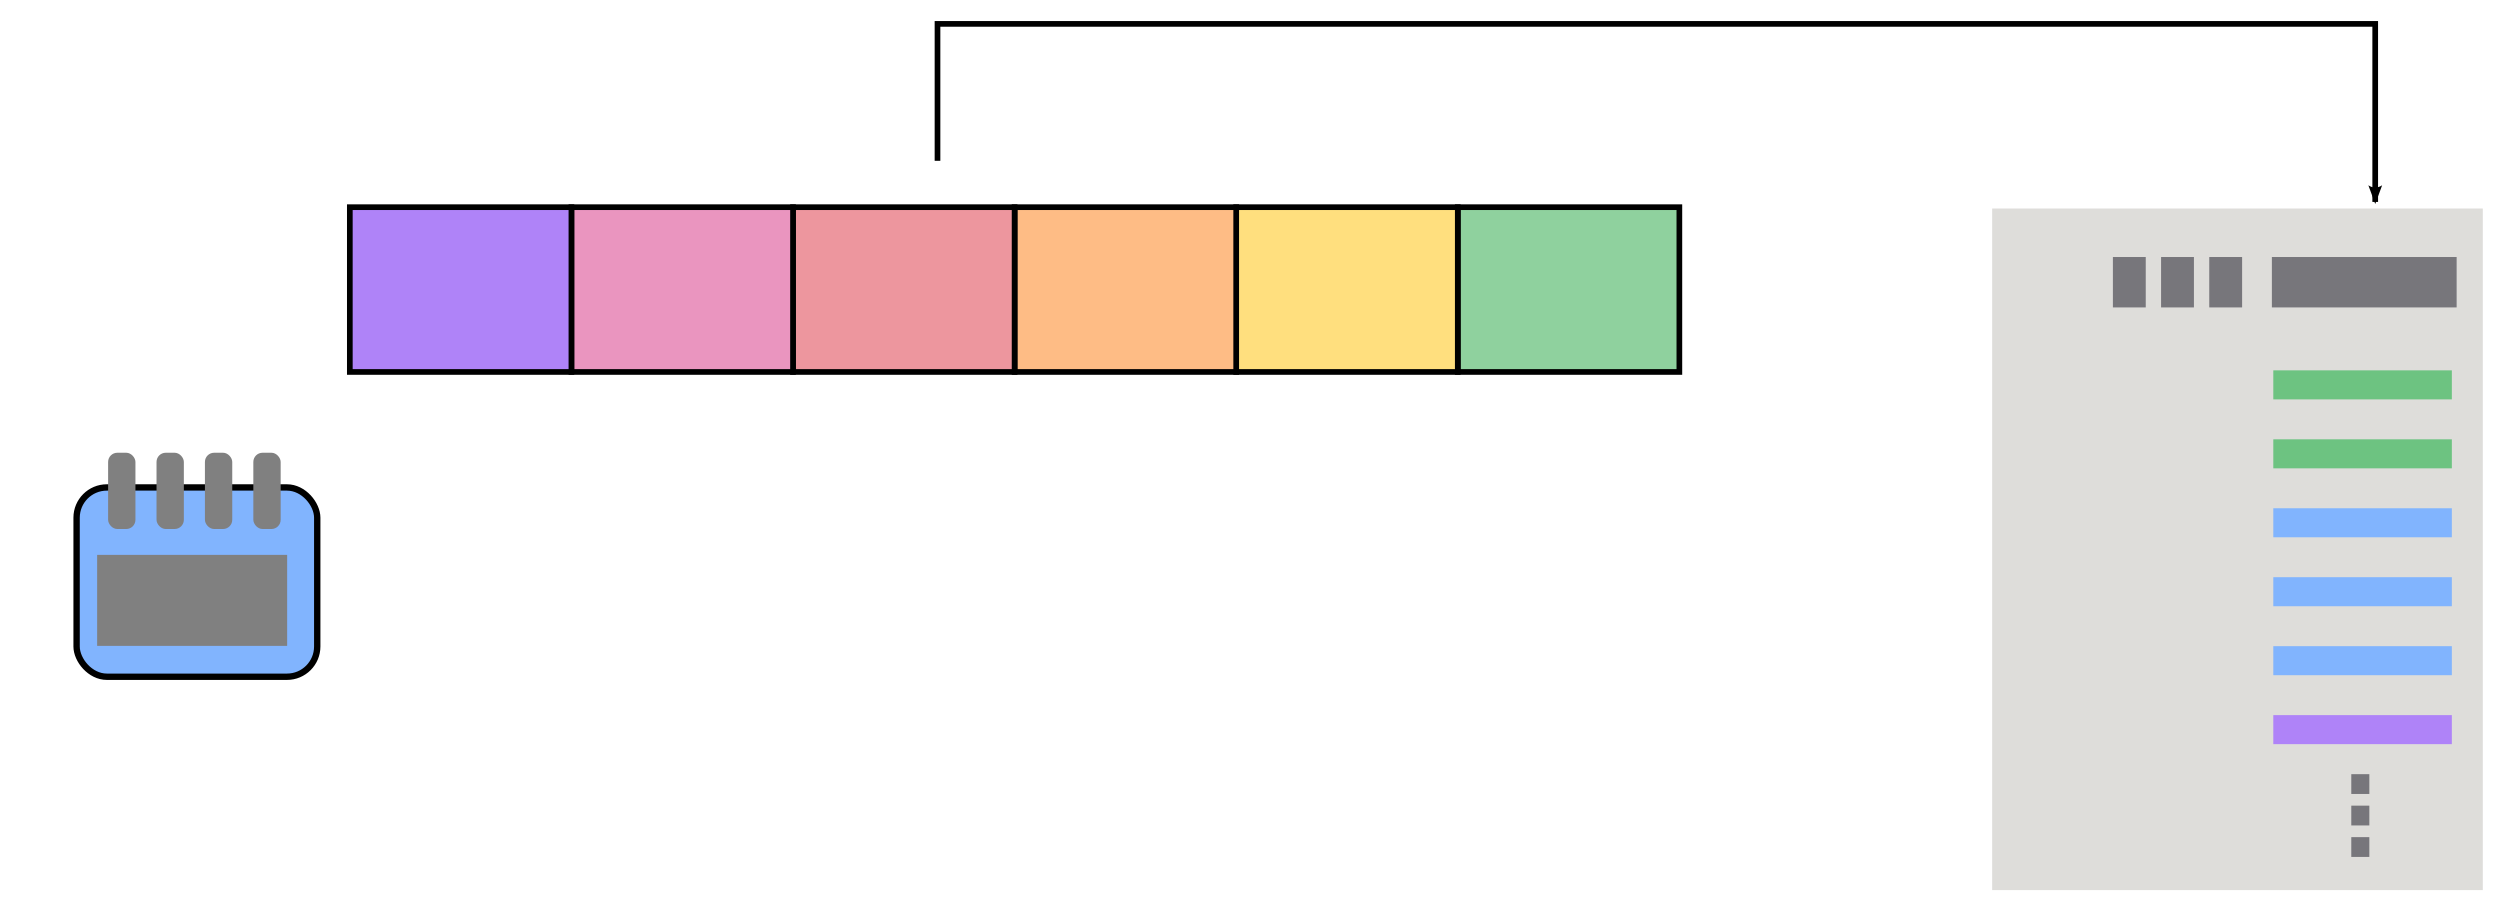 <?xml version="1.0" encoding="UTF-8" standalone="no"?>
<!-- Created with Inkscape (http://www.inkscape.org/) -->

<svg
   width="220mm"
   height="80mm"
   viewBox="0 0 220 80"
   version="1.1"
   id="svg5"
   inkscape:version="1.1.1 (3bf5ae0d25, 2021-09-20)"
   sodipodi:docname="feature_extractor_dow.svg"
   xmlns:inkscape="http://www.inkscape.org/namespaces/inkscape"
   xmlns:sodipodi="http://sodipodi.sourceforge.net/DTD/sodipodi-0.dtd"
   xmlns="http://www.w3.org/2000/svg"
   xmlns:svg="http://www.w3.org/2000/svg">
  <sodipodi:namedview
     id="namedview7"
     pagecolor="#ffffff"
     bordercolor="#666666"
     borderopacity="1.0"
     inkscape:pageshadow="2"
     inkscape:pageopacity="0.0"
     inkscape:pagecheckerboard="0"
     inkscape:document-units="mm"
     showgrid="false"
     inkscape:lockguides="true"
     inkscape:zoom="1.0356019"
     inkscape:cx="569.23418"
     inkscape:cy="106.70123"
     inkscape:window-width="1910"
     inkscape:window-height="1023"
     inkscape:window-x="3"
     inkscape:window-y="52"
     inkscape:window-maximized="1"
     inkscape:current-layer="layer1" />
  <defs
     id="defs2">
    <marker
       style="overflow:visible"
       id="Arrow2Lend"
       refX="0"
       refY="0"
       orient="auto"
       inkscape:stockid="Arrow2Lend"
       inkscape:isstock="true">
      <path
         transform="matrix(-1.1,0,0,-1.1,-1.1,0)"
         d="M 8.719,4.034 -2.207,0.016 8.719,-4.002 c -1.745,2.372 -1.735,5.617 -6e-7,8.035 z"
         style="fill:context-stroke;fill-rule:evenodd;stroke-width:0.625;stroke-linejoin:round"
         id="path9901" />
    </marker>
  </defs>
  <g
     inkscape:label="Layer 1"
     inkscape:groupmode="layer"
     id="layer1">
    <rect
       style="fill:#8fd19e;stroke:#000000;stroke-width:0.5;stroke-miterlimit:4;stroke-dasharray:none;stroke-opacity:1"
       id="rect7354-39"
       width="19.5"
       height="14.5"
       x="128.284"
       y="18.232" />
    <rect
       style="fill:#ffdf7e;stroke:#000000;stroke-width:0.5;stroke-miterlimit:4;stroke-dasharray:none;stroke-opacity:1"
       id="rect7354-39-1"
       width="19.5"
       height="14.5"
       x="108.784"
       y="18.232" />
    <rect
       style="fill:#febc85;stroke:#000000;stroke-width:0.5;stroke-miterlimit:4;stroke-dasharray:none;stroke-opacity:1"
       id="rect7354-39-7"
       width="19.5"
       height="14.5"
       x="89.285"
       y="18.232" />
    <rect
       style="fill:#ed969e;stroke:#000000;stroke-width:0.5;stroke-miterlimit:4;stroke-dasharray:none;stroke-opacity:1"
       id="rect7354-39-10"
       width="19.5"
       height="14.5"
       x="69.785"
       y="18.232" />
    <rect
       style="fill:#ea95bf;stroke:#000000;stroke-width:0.5;stroke-miterlimit:4;stroke-dasharray:none;stroke-opacity:1"
       id="rect7354-39-5"
       width="19.5"
       height="14.5"
       x="50.285"
       y="18.232" />
    <rect
       style="fill:#af83f8;stroke:#000000;stroke-width:0.5;stroke-miterlimit:4;stroke-dasharray:none;stroke-opacity:1"
       id="rect7354-39-3"
       width="19.5"
       height="14.5"
       x="30.785"
       y="18.232" />
    <rect
       style="fill:#81b4fe;stroke:#000000;stroke-width:0.559;stroke-miterlimit:4;stroke-dasharray:none;stroke-opacity:1"
       id="rect7354-39-39"
       width="21.176"
       height="16.658"
       x="6.741"
       y="42.896"
       ry="2.661" />
    <g
       id="g10484"
       transform="translate(-26.919,-8.415)">
      <rect
         style="fill:#deddda;stroke:none;stroke-width:0.594;stroke-miterlimit:4;stroke-dasharray:none;stroke-opacity:1"
         id="rect8735"
         width="43.177"
         height="59.98"
         x="202.229"
         y="26.764" />
      <rect
         style="fill:#77767b;stroke:none;stroke-width:0.269;stroke-miterlimit:4;stroke-dasharray:none;stroke-opacity:1"
         id="rect8781"
         width="16.259"
         height="4.436"
         x="226.844"
         y="31.032" />
      <rect
         style="fill:#77767b;stroke:none;stroke-width:0.113;stroke-miterlimit:4;stroke-dasharray:none;stroke-opacity:1"
         id="rect9027"
         width="2.891"
         height="4.436"
         x="221.334"
         y="31.032" />
      <rect
         style="fill:#77767b;stroke:none;stroke-width:0.113;stroke-miterlimit:4;stroke-dasharray:none;stroke-opacity:1"
         id="rect9027-6"
         width="2.891"
         height="4.436"
         x="212.854"
         y="31.032" />
      <rect
         style="fill:#77767b;stroke:none;stroke-width:0.113;stroke-miterlimit:4;stroke-dasharray:none;stroke-opacity:1"
         id="rect9027-64"
         width="2.891"
         height="4.436"
         x="217.094"
         y="31.032" />
      <rect
         style="fill:#6dc381;stroke:none;stroke-width:0.5;stroke-miterlimit:4;stroke-dasharray:none;stroke-opacity:1"
         id="rect9676"
         width="15.712"
         height="2.555"
         x="226.969"
         y="41.006" />
      <rect
         style="fill:#6dc381;stroke:none;stroke-width:0.5;stroke-miterlimit:4;stroke-dasharray:none;stroke-opacity:1"
         id="rect9676-2"
         width="15.712"
         height="2.555"
         x="226.969"
         y="47.074" />
      <rect
         style="fill:#81b4fe;stroke:none;stroke-width:0.5;stroke-miterlimit:4;stroke-dasharray:none;stroke-opacity:1"
         id="rect9676-1"
         width="15.712"
         height="2.555"
         x="226.969"
         y="53.141" />
      <rect
         style="fill:#81b4fe;stroke:none;stroke-width:0.5;stroke-miterlimit:4;stroke-dasharray:none;stroke-opacity:1"
         id="rect9676-6"
         width="15.712"
         height="2.555"
         x="226.969"
         y="59.209" />
      <rect
         style="fill:#81b4fe;stroke:none;stroke-width:0.5;stroke-miterlimit:4;stroke-dasharray:none;stroke-opacity:1"
         id="rect9676-5"
         width="15.712"
         height="2.555"
         x="226.969"
         y="65.277" />
      <rect
         style="fill:#af83f8;stroke:none;stroke-width:0.5;stroke-miterlimit:4;stroke-dasharray:none;stroke-opacity:1"
         id="rect9676-67"
         width="15.712"
         height="2.555"
         x="226.969"
         y="71.345" />
      <rect
         style="fill:#77767b;stroke:none;stroke-width:0.131;stroke-miterlimit:4;stroke-dasharray:none;stroke-opacity:1"
         id="rect9676-8"
         width="1.589"
         height="1.742"
         x="233.832"
         y="76.542" />
      <rect
         style="fill:#77767b;stroke:none;stroke-width:0.131;stroke-miterlimit:4;stroke-dasharray:none;stroke-opacity:1"
         id="rect9676-8-5"
         width="1.589"
         height="1.742"
         x="233.832"
         y="79.312" />
      <rect
         style="fill:#77767b;stroke:none;stroke-width:0.131;stroke-miterlimit:4;stroke-dasharray:none;stroke-opacity:1"
         id="rect9676-8-9"
         width="1.589"
         height="1.742"
         x="233.832"
         y="82.083" />
    </g>
    <path
       style="fill:none;stroke:#000000;stroke-width:0.5;stroke-linecap:butt;stroke-linejoin:miter;stroke-miterlimit:4;stroke-dasharray:none;stroke-opacity:1;marker-end:url(#Arrow2Lend)"
       d="M 82.5,14.151 V 2.102 H 209.019 V 17.77"
       id="path8611"
       sodipodi:nodetypes="cccc" />
    <rect
       style="fill:#808080;stroke-width:0.302;stroke-miterlimit:4;stroke-dasharray:none"
       id="rect5224"
       width="2.405"
       height="6.712"
       x="9.514"
       y="39.841"
       ry="0.811" />
    <rect
       style="fill:#808080;stroke-width:0.302;stroke-miterlimit:4;stroke-dasharray:none"
       id="rect5224-3"
       width="2.405"
       height="6.712"
       x="13.774"
       y="39.841"
       ry="0.811" />
    <rect
       style="fill:#808080;stroke-width:0.302;stroke-miterlimit:4;stroke-dasharray:none"
       id="rect5224-6"
       width="2.405"
       height="6.712"
       x="18.033"
       y="39.841"
       ry="0.811" />
    <rect
       style="fill:#808080;stroke-width:0.302;stroke-miterlimit:4;stroke-dasharray:none"
       id="rect5224-7"
       width="2.405"
       height="6.712"
       x="22.293"
       y="39.841"
       ry="0.811" />
    <rect
       style="fill:#808080;stroke-width:0.559;stroke-miterlimit:4;stroke-dasharray:none"
       id="rect5710"
       width="16.721"
       height="8.008"
       x="8.548"
       y="48.829"
       ry="0" />
  </g>
</svg>
